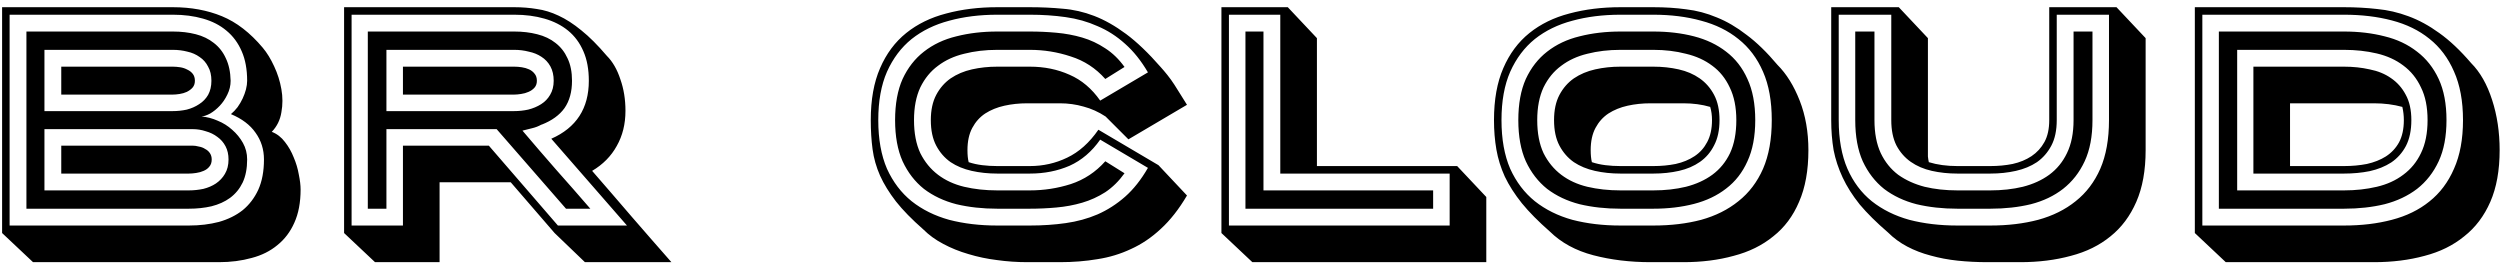 <svg width="333" height="35" viewBox="0 0 333 35" fill="none" xmlns="http://www.w3.org/2000/svg">
<path d="M23 14.8C23.64 14.8 24.267 14.733 24.88 14.6C25.493 14.44 26.04 14.2 26.52 13.88C27.027 13.56 27.427 13.147 27.72 12.64C28.013 12.107 28.16 11.48 28.16 10.76C28.16 10.013 28.013 9.387 27.72 8.88C27.453 8.347 27.08 7.92 26.6 7.6C26.12 7.253 25.573 7.013 24.96 6.88C24.347 6.72 23.707 6.64 23.04 6.64H5.92V14.8H23ZM23.04 8.88C23.333 8.88 23.653 8.907 24 8.96C24.347 9.013 24.667 9.12 24.96 9.28C25.253 9.413 25.493 9.6 25.68 9.84C25.867 10.08 25.96 10.387 25.96 10.76C25.96 11.133 25.853 11.44 25.64 11.68C25.453 11.893 25.2 12.08 24.88 12.24C24.587 12.373 24.267 12.467 23.92 12.52C23.573 12.573 23.267 12.6 23 12.6H8.16V8.88H23.04ZM25.16 25.36C25.8 25.36 26.44 25.293 27.08 25.16C27.72 25 28.28 24.76 28.76 24.44C29.267 24.093 29.667 23.667 29.96 23.16C30.28 22.627 30.44 21.987 30.44 21.24C30.44 20.573 30.307 19.987 30.04 19.48C29.773 18.973 29.413 18.56 28.96 18.24C28.507 17.893 27.987 17.64 27.4 17.48C26.84 17.293 26.253 17.2 25.64 17.2H5.92V25.36H25.16ZM25.64 19.4C25.907 19.4 26.187 19.44 26.48 19.52C26.8 19.573 27.08 19.68 27.32 19.84C27.587 19.973 27.8 20.16 27.96 20.4C28.12 20.64 28.2 20.92 28.2 21.24C28.2 21.64 28.093 21.96 27.88 22.2C27.693 22.44 27.44 22.627 27.12 22.76C26.827 22.893 26.493 22.987 26.12 23.04C25.773 23.093 25.453 23.12 25.16 23.12H8.16V19.4H25.64ZM23.04 4.2C24.133 4.2 25.147 4.32 26.08 4.56C27.013 4.8 27.813 5.187 28.48 5.72C29.173 6.253 29.707 6.933 30.08 7.76C30.48 8.587 30.693 9.587 30.72 10.76C30.72 11.4 30.573 12.013 30.28 12.6C30.013 13.16 29.68 13.653 29.28 14.08C28.88 14.507 28.453 14.853 28 15.12C27.547 15.36 27.16 15.493 26.84 15.52C27.56 15.573 28.28 15.76 29 16.08C29.72 16.373 30.36 16.773 30.92 17.28C31.507 17.787 31.987 18.373 32.36 19.04C32.733 19.707 32.92 20.44 32.92 21.24C32.92 22.44 32.72 23.467 32.32 24.32C31.92 25.147 31.36 25.827 30.64 26.36C29.947 26.867 29.12 27.24 28.16 27.48C27.227 27.693 26.227 27.8 25.16 27.8H3.52V4.2H23.04ZM25.16 30.04C26.6 30.04 27.933 29.88 29.16 29.56C30.387 29.213 31.44 28.693 32.32 28C33.2 27.28 33.893 26.373 34.4 25.28C34.907 24.16 35.16 22.813 35.16 21.24C35.16 19.907 34.787 18.72 34.04 17.68C33.32 16.64 32.227 15.813 30.76 15.2C31.08 14.933 31.373 14.627 31.64 14.28C31.907 13.907 32.133 13.52 32.32 13.12C32.507 12.72 32.653 12.32 32.76 11.92C32.867 11.493 32.92 11.107 32.92 10.76C32.92 9.24 32.68 7.933 32.2 6.84C31.72 5.72 31.04 4.8 30.16 4.08C29.307 3.36 28.267 2.827 27.04 2.48C25.84 2.133 24.507 1.96 23.04 1.96H1.28V30.04H25.16ZM0.28 0.96H23.04C25.44 0.96 27.613 1.36 29.56 2.16C31.507 2.96 33.32 4.36 35 6.36C35.56 7.027 36.067 7.853 36.52 8.84C36.973 9.8 37.293 10.813 37.48 11.88C37.667 12.92 37.667 13.947 37.48 14.96C37.32 15.973 36.893 16.84 36.2 17.56C36.893 17.827 37.48 18.28 37.96 18.92C38.44 19.533 38.827 20.213 39.12 20.96C39.44 21.707 39.667 22.467 39.8 23.24C39.96 24.013 40.04 24.68 40.04 25.24C40.04 26.973 39.76 28.453 39.2 29.68C38.667 30.88 37.92 31.867 36.96 32.64C36 33.44 34.853 34.013 33.52 34.36C32.187 34.733 30.733 34.92 29.16 34.92H4.4L0.28 31.04V0.96ZM68.512 8.88C68.832 8.88 69.165 8.907 69.512 8.96C69.858 9.013 70.178 9.107 70.472 9.24C70.765 9.373 71.005 9.56 71.192 9.8C71.405 10.04 71.512 10.36 71.512 10.76C71.512 11.133 71.405 11.44 71.192 11.68C70.978 11.92 70.712 12.107 70.392 12.24C70.098 12.373 69.765 12.467 69.392 12.52C69.045 12.573 68.738 12.6 68.472 12.6H53.672V8.88H68.512ZM68.472 14.8C69.112 14.8 69.738 14.733 70.352 14.6C70.992 14.44 71.565 14.2 72.072 13.88C72.578 13.56 72.978 13.147 73.272 12.64C73.592 12.107 73.752 11.48 73.752 10.76C73.752 10.013 73.605 9.373 73.312 8.84C73.018 8.307 72.618 7.88 72.112 7.56C71.632 7.24 71.072 7.013 70.432 6.88C69.818 6.72 69.178 6.64 68.512 6.64H51.472V14.8H68.472ZM72.112 16.6C71.738 16.813 71.325 16.973 70.872 17.08C70.418 17.187 69.992 17.293 69.592 17.4C71.085 19.16 72.578 20.893 74.072 22.6C75.592 24.307 77.112 26.04 78.632 27.8H75.392L66.152 17.2H51.472V27.8H48.992V4.2H68.512C69.605 4.2 70.618 4.32 71.552 4.56C72.512 4.8 73.325 5.187 73.992 5.72C74.685 6.253 75.218 6.933 75.592 7.76C75.992 8.587 76.192 9.587 76.192 10.76C76.192 12.227 75.858 13.44 75.192 14.4C74.525 15.333 73.512 16.067 72.152 16.6H72.112ZM78.432 10.76C78.432 9.24 78.192 7.933 77.712 6.84C77.232 5.72 76.552 4.8 75.672 4.08C74.792 3.36 73.738 2.827 72.512 2.48C71.312 2.133 69.978 1.96 68.512 1.96H46.832V30.04H53.672V19.4H65.112L74.312 30.04H83.512L73.432 18.48C76.765 17.013 78.432 14.44 78.432 10.76ZM45.832 31.04V0.96H68.512C69.552 0.96 70.552 1.04 71.512 1.2C72.472 1.333 73.432 1.627 74.392 2.08C75.378 2.533 76.392 3.187 77.432 4.04C78.498 4.893 79.632 6.027 80.832 7.44C81.605 8.213 82.205 9.253 82.632 10.56C83.085 11.84 83.312 13.24 83.312 14.76C83.312 16.52 82.925 18.08 82.152 19.44C81.405 20.8 80.312 21.907 78.872 22.76C79.698 23.72 80.565 24.72 81.472 25.76C82.378 26.8 83.285 27.853 84.192 28.92C85.098 29.96 85.992 30.987 86.872 32C87.778 33.04 88.632 34.013 89.432 34.92H77.912L73.872 31.04L68.032 24.28H58.552V34.92H49.952L45.832 31.04ZM132.826 6.64C131.253 6.64 129.786 6.813 128.426 7.16C127.093 7.48 125.933 8.013 124.946 8.76C123.959 9.48 123.173 10.44 122.586 11.64C122.026 12.84 121.746 14.293 121.746 16C121.746 17.733 122.026 19.2 122.586 20.4C123.173 21.573 123.959 22.533 124.946 23.28C125.933 24.027 127.093 24.56 128.426 24.88C129.786 25.2 131.253 25.36 132.826 25.36H137.186C139.053 25.36 140.866 25.08 142.626 24.52C144.413 23.933 145.946 22.92 147.226 21.48L149.786 23.08C149.039 24.12 148.186 24.96 147.226 25.6C146.266 26.213 145.239 26.68 144.146 27C143.053 27.32 141.906 27.533 140.706 27.64C139.533 27.747 138.359 27.8 137.186 27.8H132.826C130.879 27.8 129.066 27.6 127.386 27.2C125.733 26.773 124.293 26.093 123.066 25.16C121.866 24.2 120.919 22.973 120.226 21.48C119.559 19.987 119.226 18.16 119.226 16C119.226 13.84 119.559 12.013 120.226 10.52C120.919 9.027 121.866 7.813 123.066 6.88C124.293 5.92 125.733 5.24 127.386 4.84C129.066 4.413 130.879 4.2 132.826 4.2H137.186C138.359 4.2 139.533 4.253 140.706 4.36C141.906 4.467 143.053 4.68 144.146 5C145.239 5.32 146.266 5.8 147.226 6.44C148.186 7.053 149.039 7.88 149.786 8.92L147.226 10.52C145.946 9.08 144.413 8.08 142.626 7.52C140.866 6.933 139.053 6.64 137.186 6.64H132.826ZM137.186 8.88C139.106 8.88 140.866 9.24 142.466 9.96C144.066 10.653 145.426 11.8 146.546 13.4L152.906 9.64C151.999 8.093 150.986 6.827 149.866 5.84C148.746 4.827 147.519 4.04 146.186 3.48C144.879 2.893 143.466 2.493 141.946 2.28C140.453 2.067 138.866 1.96 137.186 1.96H132.826C130.506 1.96 128.373 2.227 126.426 2.76C124.506 3.267 122.839 4.08 121.426 5.2C120.039 6.32 118.946 7.773 118.146 9.56C117.373 11.32 116.986 13.467 116.986 16C116.986 18.533 117.373 20.693 118.146 22.48C118.946 24.24 120.039 25.68 121.426 26.8C122.839 27.92 124.506 28.747 126.426 29.28C128.373 29.787 130.506 30.04 132.826 30.04H137.186C138.866 30.04 140.453 29.933 141.946 29.72C143.466 29.507 144.879 29.12 146.186 28.56C147.519 27.973 148.746 27.187 149.866 26.2C150.986 25.213 151.999 23.933 152.906 22.36L146.546 18.6C145.426 20.2 144.066 21.36 142.466 22.08C140.866 22.773 139.106 23.12 137.186 23.12H132.826C131.626 23.12 130.493 23 129.426 22.76C128.359 22.52 127.426 22.133 126.626 21.6C125.826 21.04 125.186 20.307 124.706 19.4C124.226 18.493 123.986 17.36 123.986 16C123.986 14.667 124.226 13.547 124.706 12.64C125.186 11.733 125.826 11 126.626 10.44C127.453 9.88 128.399 9.48 129.466 9.24C130.533 9 131.653 8.88 132.826 8.88H137.186ZM122.986 30.56C121.466 29.227 120.253 27.987 119.346 26.84C118.439 25.667 117.733 24.52 117.226 23.4C116.719 22.253 116.386 21.08 116.226 19.88C116.066 18.68 115.986 17.387 115.986 16C115.986 13.28 116.399 10.973 117.226 9.08C118.053 7.16 119.213 5.6 120.706 4.4C122.199 3.2 123.973 2.333 126.026 1.8C128.106 1.24 130.373 0.96 132.826 0.96H137.186C138.706 0.96 140.159 1.027 141.546 1.16C142.959 1.267 144.359 1.587 145.746 2.12C147.133 2.653 148.546 3.453 149.986 4.52C151.426 5.587 152.973 7.067 154.626 8.96C154.893 9.253 155.186 9.6 155.506 10C155.826 10.4 156.133 10.827 156.426 11.28C156.719 11.733 157.013 12.2 157.306 12.68C157.599 13.133 157.866 13.56 158.106 13.96L150.306 18.56L147.266 15.52C146.333 14.907 145.359 14.467 144.346 14.2C143.333 13.907 142.279 13.76 141.186 13.76H136.826C135.759 13.76 134.746 13.867 133.786 14.08C132.826 14.293 131.973 14.64 131.226 15.12C130.506 15.6 129.933 16.24 129.506 17.04C129.079 17.84 128.866 18.827 128.866 20C128.866 20.64 128.919 21.173 129.026 21.6C129.586 21.787 130.186 21.92 130.826 22C131.466 22.08 132.133 22.12 132.826 22.12H137.186C138.946 22.12 140.599 21.747 142.146 21C143.719 20.253 145.106 19.013 146.306 17.28L154.306 22L158.106 26.04C157.039 27.853 155.879 29.333 154.626 30.48C153.399 31.627 152.079 32.52 150.666 33.16C149.253 33.827 147.759 34.28 146.186 34.52C144.613 34.787 142.946 34.92 141.186 34.92H136.826C135.466 34.92 134.119 34.827 132.786 34.64C131.479 34.48 130.213 34.213 128.986 33.84C127.786 33.493 126.666 33.04 125.626 32.48C124.613 31.947 123.733 31.307 122.986 30.56ZM168.294 4.2V25.36H190.894V27.8H165.894V4.2H168.294ZM193.094 30.04V23.12H170.534V1.96H163.694V30.04H193.094ZM162.694 0.96H171.534L175.414 5.08V22.12H194.094L197.974 26.24V34.92H166.814L162.694 31.04V0.96ZM220.239 25.36C221.786 25.36 223.226 25.2 224.559 24.88C225.919 24.533 227.093 24 228.079 23.28C229.093 22.533 229.879 21.573 230.439 20.4C230.999 19.2 231.279 17.733 231.279 16C231.279 14.293 230.986 12.84 230.399 11.64C229.839 10.44 229.066 9.48 228.079 8.76C227.093 8.013 225.919 7.48 224.559 7.16C223.226 6.813 221.786 6.64 220.239 6.64H215.839C214.266 6.64 212.799 6.813 211.439 7.16C210.106 7.48 208.946 8.013 207.959 8.76C206.973 9.48 206.186 10.44 205.599 11.64C205.039 12.84 204.759 14.293 204.759 16C204.759 17.733 205.039 19.2 205.599 20.4C206.186 21.573 206.973 22.533 207.959 23.28C208.946 24.027 210.106 24.56 211.439 24.88C212.799 25.2 214.266 25.36 215.839 25.36H220.239ZM215.839 23.12C214.639 23.12 213.506 23 212.439 22.76C211.373 22.52 210.439 22.133 209.639 21.6C208.839 21.04 208.199 20.307 207.719 19.4C207.239 18.493 206.999 17.36 206.999 16C206.999 14.667 207.239 13.547 207.719 12.64C208.199 11.733 208.839 11 209.639 10.44C210.466 9.88 211.413 9.48 212.479 9.24C213.546 9 214.666 8.88 215.839 8.88H220.239C221.413 8.88 222.533 9 223.599 9.24C224.666 9.48 225.599 9.88 226.399 10.44C227.199 11 227.839 11.733 228.319 12.64C228.799 13.547 229.039 14.667 229.039 16C229.039 17.333 228.799 18.453 228.319 19.36C227.866 20.267 227.239 21 226.439 21.56C225.639 22.12 224.706 22.52 223.639 22.76C222.573 23 221.439 23.12 220.239 23.12H215.839ZM202.239 16C202.239 13.84 202.573 12.013 203.239 10.52C203.933 9.027 204.879 7.813 206.079 6.88C207.306 5.92 208.746 5.24 210.399 4.84C212.079 4.413 213.893 4.2 215.839 4.2H220.239C222.186 4.2 223.986 4.413 225.639 4.84C227.293 5.267 228.719 5.947 229.919 6.88C231.146 7.813 232.093 9.027 232.759 10.52C233.453 12.013 233.799 13.84 233.799 16C233.799 18.16 233.453 19.987 232.759 21.48C232.093 22.973 231.146 24.187 229.919 25.12C228.719 26.053 227.293 26.733 225.639 27.16C223.986 27.587 222.186 27.8 220.239 27.8H215.839C213.893 27.8 212.079 27.6 210.399 27.2C208.746 26.773 207.306 26.093 206.079 25.16C204.879 24.2 203.933 22.973 203.239 21.48C202.573 19.987 202.239 18.16 202.239 16ZM199.999 16C199.999 18.533 200.386 20.693 201.159 22.48C201.959 24.24 203.053 25.68 204.439 26.8C205.853 27.92 207.519 28.747 209.439 29.28C211.386 29.787 213.519 30.04 215.839 30.04H220.239C222.559 30.04 224.679 29.787 226.599 29.28C228.519 28.747 230.173 27.92 231.559 26.8C232.973 25.68 234.066 24.24 234.839 22.48C235.613 20.693 235.999 18.533 235.999 16C235.999 13.467 235.613 11.32 234.839 9.56C234.066 7.773 232.973 6.32 231.559 5.2C230.173 4.08 228.519 3.267 226.599 2.76C224.679 2.227 222.559 1.96 220.239 1.96H215.839C213.519 1.96 211.386 2.227 209.439 2.76C207.519 3.267 205.853 4.08 204.439 5.2C203.053 6.32 201.959 7.773 201.159 9.56C200.386 11.32 199.999 13.467 199.999 16ZM198.999 16C198.999 13.28 199.413 10.973 200.239 9.08C201.066 7.16 202.226 5.6 203.719 4.4C205.213 3.2 206.986 2.333 209.039 1.8C211.119 1.24 213.386 0.96 215.839 0.96H220.239C221.786 0.96 223.239 1.053 224.599 1.24C225.986 1.4 227.346 1.76 228.679 2.32C230.013 2.853 231.333 3.627 232.639 4.64C233.973 5.627 235.346 6.96 236.759 8.64C237.959 9.84 238.946 11.427 239.719 13.4C240.493 15.373 240.879 17.573 240.879 20C240.879 22.693 240.466 24.987 239.639 26.88C238.839 28.773 237.693 30.307 236.199 31.48C234.733 32.68 232.973 33.547 230.919 34.08C228.893 34.64 226.666 34.92 224.239 34.92H219.839C217.119 34.92 214.586 34.613 212.239 34C209.893 33.387 207.959 32.333 206.439 30.84C204.919 29.507 203.679 28.253 202.719 27.08C201.759 25.88 200.999 24.693 200.439 23.52C199.906 22.347 199.533 21.147 199.319 19.92C199.106 18.693 198.999 17.387 198.999 16ZM220.239 22.12C221.279 22.12 222.266 22.027 223.199 21.84C224.159 21.627 224.999 21.28 225.719 20.8C226.439 20.32 226.999 19.693 227.399 18.92C227.826 18.12 228.039 17.147 228.039 16C228.039 15.36 227.959 14.773 227.799 14.24C226.706 13.92 225.519 13.76 224.239 13.76H219.839C218.773 13.76 217.759 13.867 216.799 14.08C215.839 14.293 214.986 14.64 214.239 15.12C213.519 15.6 212.946 16.24 212.519 17.04C212.093 17.84 211.879 18.827 211.879 20C211.879 20.64 211.933 21.173 212.039 21.6C212.599 21.787 213.199 21.92 213.839 22C214.479 22.08 215.146 22.12 215.839 22.12H220.239ZM249.678 4.2V16C249.678 17.733 249.958 19.2 250.518 20.4C251.078 21.573 251.852 22.533 252.838 23.28C253.852 24 255.025 24.533 256.358 24.88C257.692 25.2 259.145 25.36 260.718 25.36H265.118C266.665 25.36 268.105 25.2 269.438 24.88C270.798 24.533 271.972 24 272.958 23.28C273.972 22.533 274.758 21.573 275.318 20.4C275.905 19.2 276.198 17.733 276.198 16V4.2H278.718V16C278.718 18.16 278.372 19.987 277.678 21.48C276.985 22.973 276.025 24.2 274.798 25.16C273.598 26.093 272.172 26.773 270.518 27.2C268.865 27.6 267.065 27.8 265.118 27.8H260.718C258.772 27.8 256.958 27.6 255.278 27.2C253.625 26.773 252.185 26.093 250.958 25.16C249.758 24.2 248.812 22.973 248.118 21.48C247.452 19.987 247.118 18.16 247.118 16V4.2H249.678ZM244.918 16C244.918 18.533 245.305 20.693 246.078 22.48C246.852 24.24 247.932 25.68 249.318 26.8C250.732 27.92 252.398 28.747 254.318 29.28C256.265 29.787 258.398 30.04 260.718 30.04H265.118C267.438 30.04 269.558 29.787 271.478 29.28C273.425 28.747 275.092 27.92 276.478 26.8C277.892 25.68 278.985 24.24 279.758 22.48C280.532 20.693 280.918 18.533 280.918 16V1.96H273.958V16C273.958 17.36 273.718 18.493 273.238 19.4C272.758 20.307 272.118 21.04 271.318 21.6C270.518 22.133 269.585 22.52 268.518 22.76C267.452 23 266.318 23.12 265.118 23.12H260.718C259.518 23.12 258.385 23 257.318 22.76C256.252 22.52 255.318 22.12 254.518 21.56C253.718 21 253.078 20.267 252.598 19.36C252.145 18.453 251.918 17.333 251.918 16V1.96H244.918V16ZM243.918 0.96H252.918L256.798 5.08V20C256.798 20.293 256.798 20.573 256.798 20.84C256.825 21.107 256.865 21.36 256.918 21.6C258.038 21.947 259.305 22.12 260.718 22.12H265.118C266.158 22.12 267.145 22.027 268.078 21.84C269.038 21.627 269.878 21.28 270.598 20.8C271.318 20.32 271.892 19.693 272.318 18.92C272.745 18.147 272.958 17.173 272.958 16V0.96H281.918L285.798 5.08V20C285.798 22.693 285.385 24.987 284.558 26.88C283.732 28.773 282.585 30.307 281.118 31.48C279.652 32.68 277.892 33.547 275.838 34.08C273.785 34.64 271.545 34.92 269.118 34.92H264.718C263.358 34.92 262.038 34.853 260.758 34.72C259.505 34.587 258.305 34.36 257.158 34.04C256.038 33.747 254.998 33.347 254.038 32.84C253.078 32.333 252.225 31.707 251.478 30.96C249.958 29.653 248.705 28.413 247.718 27.24C246.758 26.04 245.998 24.84 245.438 23.64C244.878 22.44 244.478 21.227 244.238 20C244.025 18.747 243.918 17.413 243.918 16V0.96ZM312.232 25.36C313.779 25.36 315.232 25.2 316.592 24.88C317.952 24.56 319.126 24.027 320.112 23.28C321.126 22.533 321.912 21.573 322.472 20.4C323.059 19.2 323.352 17.733 323.352 16C323.352 14.267 323.059 12.813 322.472 11.64C321.912 10.44 321.126 9.467 320.112 8.72C319.126 7.973 317.952 7.44 316.592 7.12C315.232 6.8 313.779 6.64 312.232 6.64H297.992V25.36H312.232ZM312.232 8.88C313.432 8.88 314.566 9 315.632 9.24C316.726 9.453 317.672 9.84 318.472 10.4C319.299 10.96 319.952 11.693 320.432 12.6C320.939 13.507 321.192 14.64 321.192 16C321.192 17.36 320.952 18.507 320.472 19.44C319.992 20.347 319.339 21.08 318.512 21.64C317.686 22.173 316.726 22.56 315.632 22.8C314.566 23.013 313.432 23.12 312.232 23.12H300.152V8.88H312.232ZM312.232 4.2C314.179 4.2 315.979 4.413 317.632 4.84C319.286 5.24 320.726 5.92 321.952 6.88C323.179 7.813 324.139 9.027 324.832 10.52C325.526 12.013 325.872 13.84 325.872 16C325.872 18.16 325.526 19.987 324.832 21.48C324.139 22.973 323.179 24.2 321.952 25.16C320.726 26.093 319.286 26.773 317.632 27.2C315.979 27.6 314.179 27.8 312.232 27.8H295.552V4.2H312.232ZM312.232 30.04C314.552 30.04 316.672 29.787 318.592 29.28C320.539 28.773 322.206 27.96 323.592 26.84C325.006 25.72 326.099 24.267 326.872 22.48C327.672 20.693 328.072 18.533 328.072 16C328.072 13.467 327.672 11.307 326.872 9.52C326.099 7.733 325.006 6.28 323.592 5.16C322.206 4.04 320.539 3.227 318.592 2.72C316.672 2.213 314.552 1.96 312.232 1.96H293.352V30.04H312.232ZM292.352 0.96H312.232C313.752 0.96 315.219 1.04 316.632 1.2C318.046 1.333 319.432 1.653 320.792 2.16C322.179 2.667 323.552 3.413 324.912 4.4C326.299 5.387 327.712 6.72 329.152 8.4C330.352 9.6 331.286 11.24 331.952 13.32C332.619 15.373 332.952 17.6 332.952 20C332.952 22.693 332.539 24.987 331.712 26.88C330.886 28.773 329.726 30.307 328.232 31.48C326.766 32.68 325.006 33.547 322.952 34.08C320.899 34.64 318.659 34.92 316.232 34.92H296.472L292.352 31.04V0.96ZM305.032 22.12H312.232C313.299 22.12 314.312 22.027 315.272 21.84C316.232 21.627 317.072 21.293 317.792 20.84C318.539 20.36 319.126 19.733 319.552 18.96C319.979 18.16 320.192 17.173 320.192 16C320.192 15.413 320.126 14.827 319.992 14.24C318.819 13.92 317.566 13.76 316.232 13.76H305.032V22.12Z" fill="black"/>
</svg>
